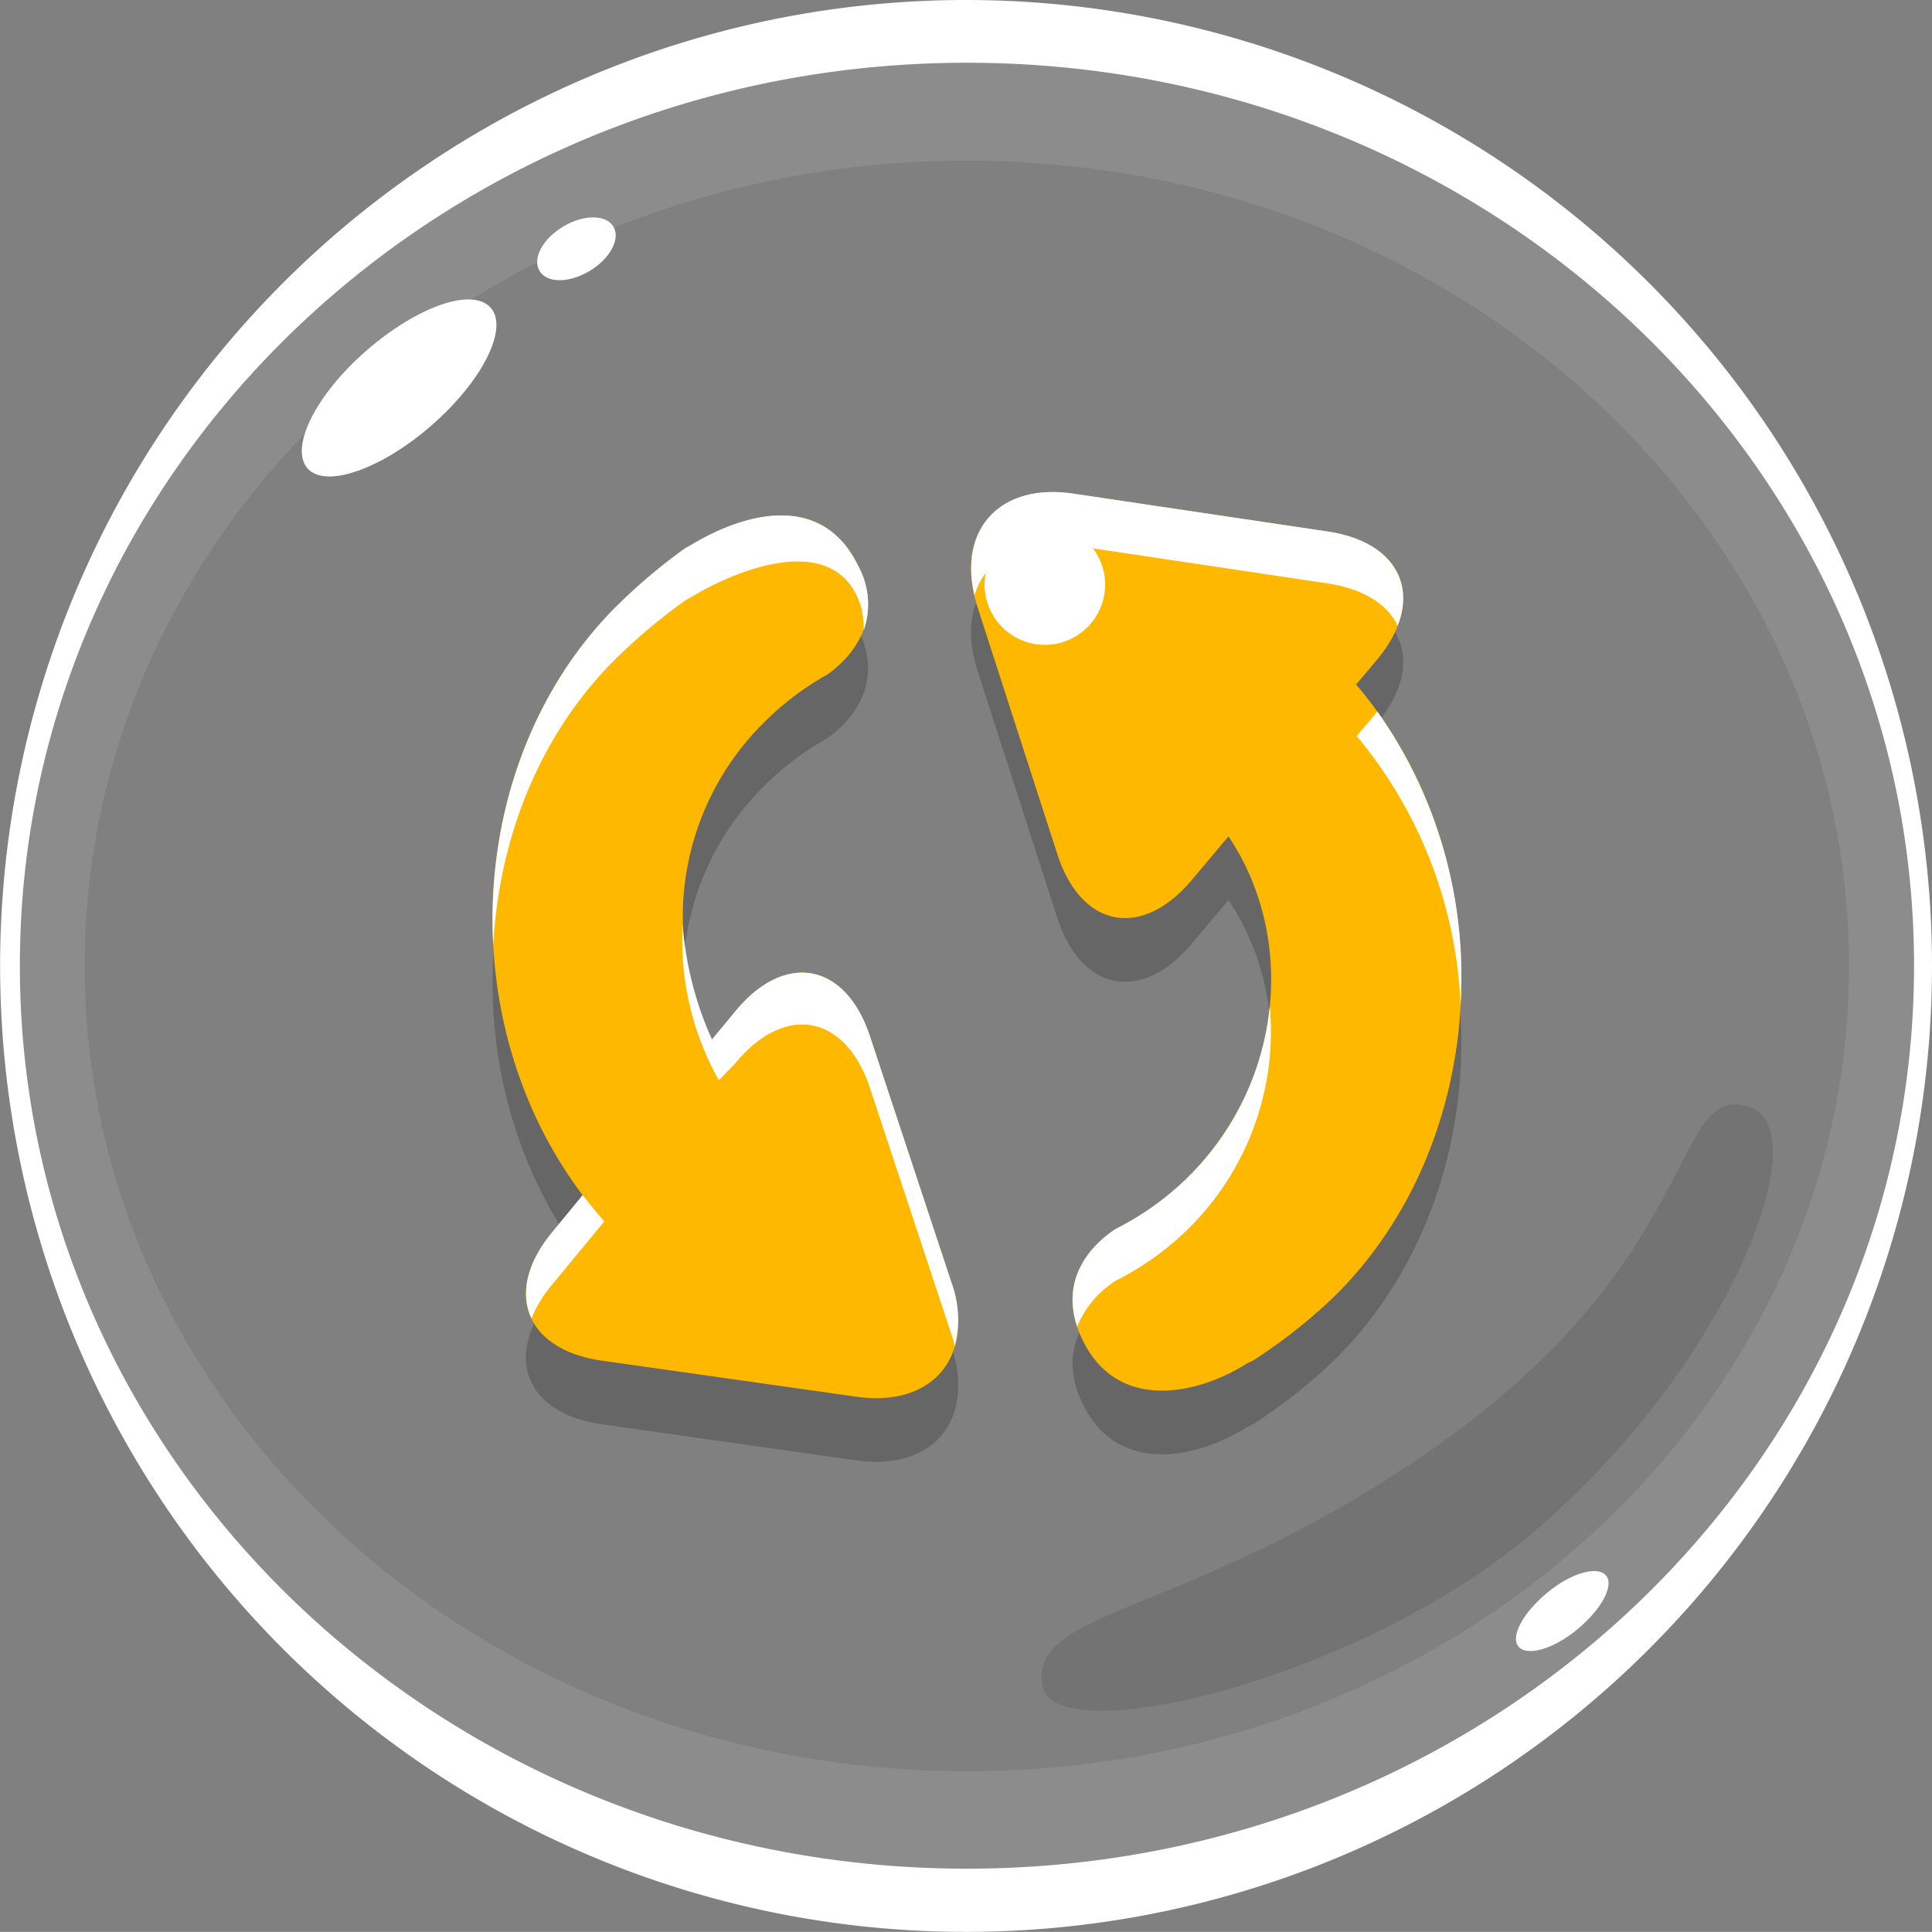 <svg xmlns="http://www.w3.org/2000/svg" viewBox="0 0 171.17 171.16"><rect x="0" y="0" width="171.17" height="171.16" fill="#808080" stroke="none"/><defs><style>.cls-1,.cls-2{fill:#fff;}.cls-1,.cls-3{opacity:0.1;}.cls-4{opacity:0.2;}.cls-5{fill:#ffb800;}</style></defs><g id="Layer_2" data-name="Layer 2"><g id="Layer_1-2" data-name="Layer 1"><path class="cls-1" d="M85.58,3.69C38.84,3.69,1,40.35,1,85.58s37.89,81.9,84.63,81.9,84.64-36.67,84.64-81.9S132.33,3.69,85.58,3.69Zm.08,153.24C42.5,156.93,7.5,125,7.5,85.58s35-71.35,78.16-71.35,78.16,32,78.16,71.35S128.83,156.93,85.66,156.93Z"/><path class="cls-2" d="M85.58,0a85.58,85.58,0,1,0,85.59,85.58A85.59,85.59,0,0,0,85.58,0Zm.09,165.56c-46.34,0-83.91-35.81-83.91-80s37.57-80,83.91-80,83.91,35.81,83.91,80S132,165.56,85.67,165.56Z"/><path class="cls-2" d="M43.48,27.27c1.6,1.84-.76,6.51-5.26,10.43s-9.45,5.61-11,3.77.75-6.5,5.26-10.42S41.88,25.43,43.48,27.27Z"/><path class="cls-2" d="M54.34,20.07c.66,1.08-.28,2.84-2.09,3.93s-3.79,1.11-4.45,0,.29-2.84,2.1-3.93S53.69,19,54.34,20.07Z"/><path class="cls-2" d="M142.3,139.6c.72.9-.43,3-2.57,4.77s-4.47,2.4-5.2,1.5.42-3,2.56-4.77S141.57,138.7,142.3,139.6Z"/><path class="cls-3" d="M155.05,98.1c6.09,2.05-1.93,23.1-19.4,37.83-15.46,13-42.05,19.22-43.27,13.52-1.51-7.08,13.59-6.18,35.29-21.61C151.21,111.09,148,95.71,155.05,98.1Z"/><g class="cls-4"><path d="M120.15,66.29l1.8-2.14c4.43-5.26,2.48-10.4-4.32-11.42L95.14,49.38c-6.8-1-10.64,3.51-8.53,10.06L93.67,81.3c2.11,6.55,7.46,7.6,11.9,2.33l3.27-3.89c6,8.93,5,22-4,30.59a25.24,25.24,0,0,1-5.94,4.16c-1.67,1.08-5.48,4.25-3.13,9.56,3,6.7,10.1,5.23,14.53,2.5a4,4,0,0,1,.66-.33,48.88,48.88,0,0,0,6-4.55C132,108.34,134,82.57,120.15,66.29Z"/><path d="M77.08,97.46c-2.16-6.54-7.52-7.55-11.91-2.25l-2.09,2.53a24.18,24.18,0,0,1,4.45-27.93,25.27,25.27,0,0,1,5.76-4.4c1.63-1.15,5.3-4.48,2.73-9.69-3.23-6.57-10.11-4.57-14.62-1.89-.25.14-.45.27-.65.36A50.21,50.21,0,0,0,55,59C41.37,72.1,39.7,95.73,51.63,111.54l-2.7,3.26c-4.39,5.3-2.41,10.42,4.4,11.39l22.5,3.19c6.82,1,10.62-3.59,8.46-10.12Z"/></g><path class="cls-5" d="M120.15,60.65l1.8-2.14c4.43-5.27,2.48-10.41-4.32-11.42L95.14,43.74c-6.8-1-10.64,3.51-8.53,10.06l7.06,21.86c2.11,6.54,7.46,7.59,11.9,2.33l3.27-3.89c6,8.93,5,22-4,30.59a25.24,25.24,0,0,1-5.94,4.16c-1.67,1.08-5.48,4.25-3.13,9.56,3,6.7,10.1,5.23,14.53,2.5a4,4,0,0,1,.66-.33,48.88,48.88,0,0,0,6-4.55C132,102.7,134,76.93,120.15,60.65Z"/><path class="cls-5" d="M77.08,91.82c-2.16-6.54-7.52-7.55-11.91-2.25L63.08,92.1a24.18,24.18,0,0,1,4.45-27.93,25.27,25.27,0,0,1,5.76-4.4c1.63-1.15,5.3-4.48,2.73-9.69-3.23-6.57-10.11-4.57-14.62-1.89-.25.14-.45.27-.65.36A50.21,50.21,0,0,0,55,53.34C41.37,66.46,39.7,90.09,51.63,105.9l-2.7,3.26c-4.39,5.3-2.41,10.42,4.4,11.39l22.5,3.19c6.82,1,10.62-3.59,8.46-10.13Z"/><path class="cls-2" d="M87.23,51.79a5.34,5.34,0,1,0,5.34-5.34A5.34,5.34,0,0,0,87.23,51.79Z"/><path class="cls-2" d="M98.9,113.44a25.5,25.5,0,0,0,5.94-4.15,24.55,24.55,0,0,0,7.66-20.14,24.67,24.67,0,0,1-7.66,15.54,25.24,25.24,0,0,1-5.94,4.16c-1.58,1-5.05,3.9-3.47,8.68A8.84,8.84,0,0,1,98.9,113.44Z"/><path class="cls-2" d="M95.14,48.33l22.49,3.36c3.19.47,5.3,1.87,6.2,3.75,1.58-4.06-.74-7.54-6.2-8.35L95.14,43.74c-6.45-1-10.22,3.06-8.8,9C87.3,49.5,90.54,47.64,95.14,48.33Z"/><path class="cls-2" d="M122,63l0,.07-1.8,2.14A39.8,39.8,0,0,1,129.4,89,40.6,40.6,0,0,0,122,63Z"/><path class="cls-2" d="M53.53,108.22c-.55-.68-1.22-1.44-1.91-2.33l-2.69,3.27c-2.31,2.79-2.84,5.52-1.84,7.64a11.11,11.11,0,0,1,1.84-3Z"/><path class="cls-2" d="M65.17,89.57,63.08,92.1a30.46,30.46,0,0,1-2.6-10.18,25.28,25.28,0,0,0,3.21,13.79l1.48-1.54c4.39-5.3,9.75-4.29,11.91,2.24l7.21,21.8c.12.36.22.71.3,1.06a9.48,9.48,0,0,0-.3-5.66L77.08,91.82C74.92,85.28,69.56,84.27,65.17,89.57Z"/><path class="cls-2" d="M55,57.93a51.26,51.26,0,0,1,5.79-4.79,5,5,0,0,0,.65-.36c4.51-2.67,12.95-5.72,14.9,1.17a9.28,9.28,0,0,1,.19,1.88A7,7,0,0,0,76,50.08c-3.23-6.57-10.11-4.57-14.62-1.89-.25.14-.45.27-.65.36A50.21,50.21,0,0,0,55,53.34C47,61.07,43.09,72.45,43.7,83.73,44.22,74,48,64.61,55,57.93Z"/></g></g></svg>